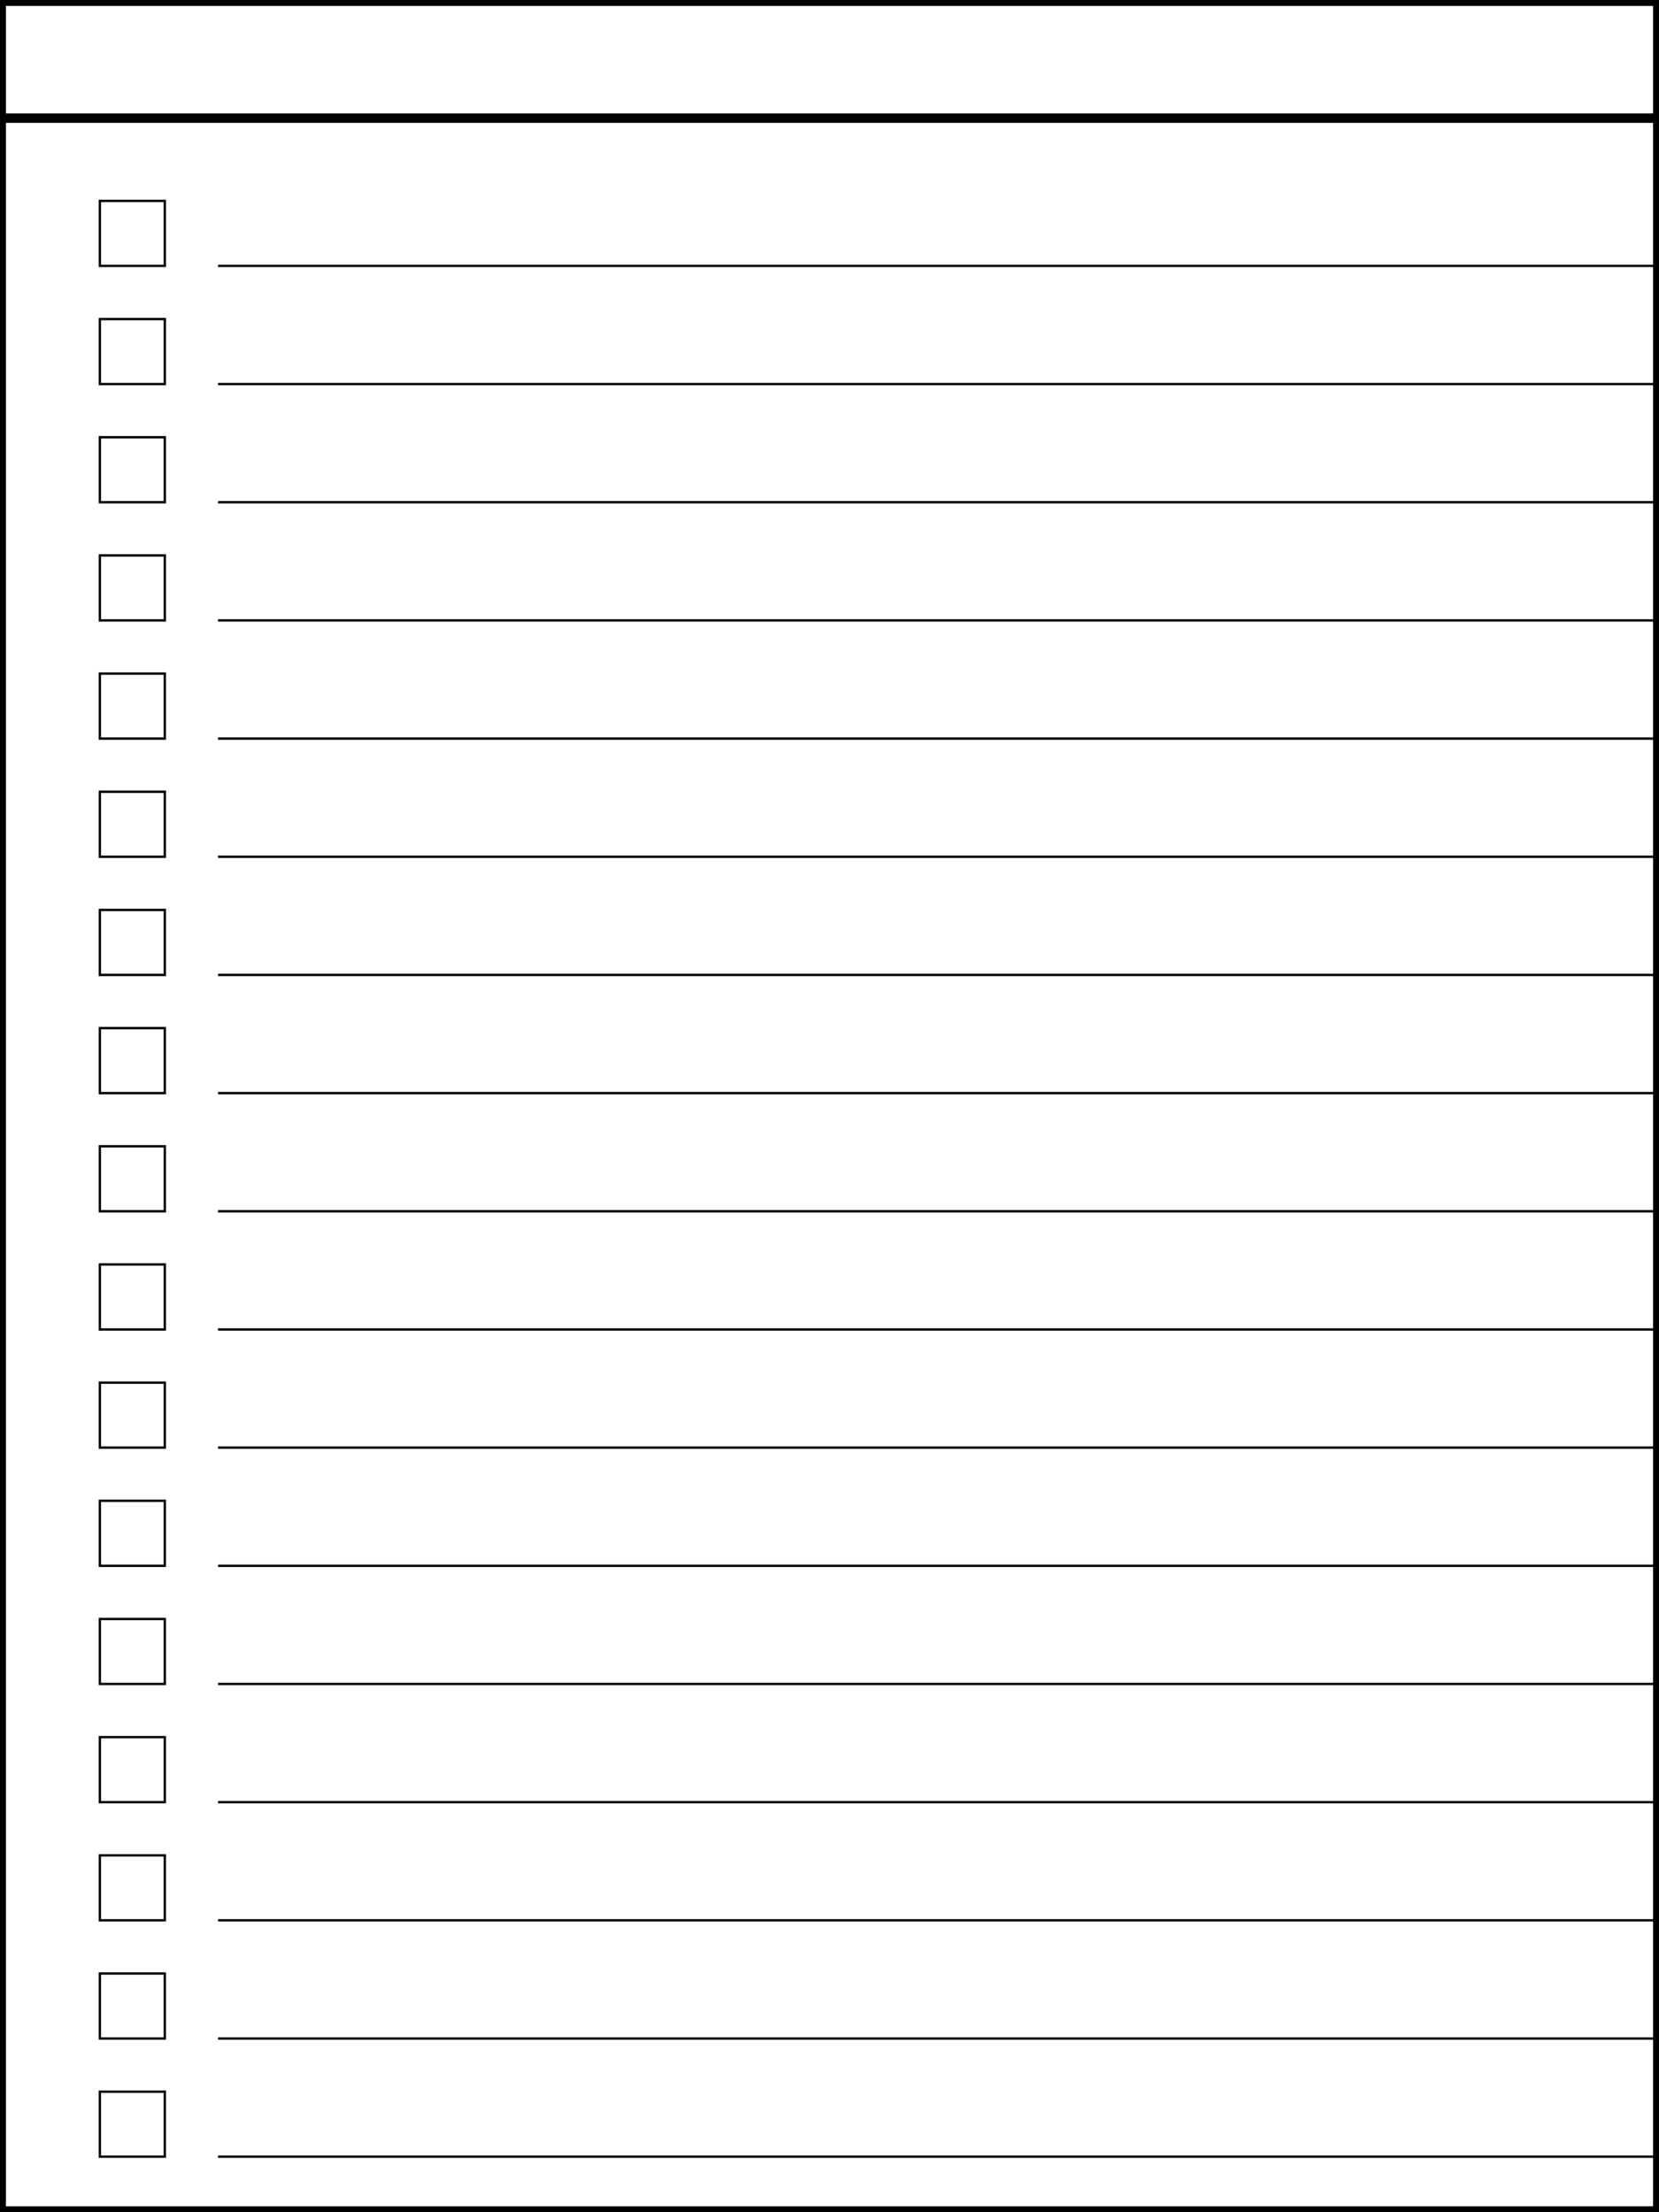 <?xml version="1.0" encoding="UTF-8"?>
<svg width="1404px" height="1872px" viewBox="0 0 1404 1872" xmlns="http://www.w3.org/2000/svg" xmlns:xlink="http://www.w3.org/1999/xlink" version="1.1">
<defs>
    <g id="Header">
        <line x1="0" y1="100" x2="1404" y2="100" stroke="black" stroke-width="8" fill="none" />
    </g>
	<g id="lineAndBox">
	    <line x1="100" y1="55" x2="1404" y2="55" stroke="black" stroke-width="2" fill="none" />
		<rect x="0" y="0" width="55" height="55" stroke="black" stroke-width="2" fill="none" />
	</g>
</defs>

<use xlink:href="#Header" x="0" y="0" />
<use xlink:href="#lineAndBox" x="84.5" y="170" />
<use xlink:href="#lineAndBox" x="84.5" y="270" />
<use xlink:href="#lineAndBox" x="84.5" y="370" />
<use xlink:href="#lineAndBox" x="84.5" y="470" />
<use xlink:href="#lineAndBox" x="84.5" y="570" />
<use xlink:href="#lineAndBox" x="84.5" y="670" />
<use xlink:href="#lineAndBox" x="84.5" y="770" />
<use xlink:href="#lineAndBox" x="84.5" y="870" />
<use xlink:href="#lineAndBox" x="84.5" y="970" />
<use xlink:href="#lineAndBox" x="84.5" y="1070" />
<use xlink:href="#lineAndBox" x="84.5" y="1170" />
<use xlink:href="#lineAndBox" x="84.5" y="1270" />
<use xlink:href="#lineAndBox" x="84.5" y="1370" />
<use xlink:href="#lineAndBox" x="84.5" y="1470" />
<use xlink:href="#lineAndBox" x="84.5" y="1570" />
<use xlink:href="#lineAndBox" x="84.5" y="1670" />
<use xlink:href="#lineAndBox" x="84.5" y="1770" />

<rect x="0" y="0" width="1404" height="1872" stroke="black" stroke-width="10" fill="none"/>

</svg>
